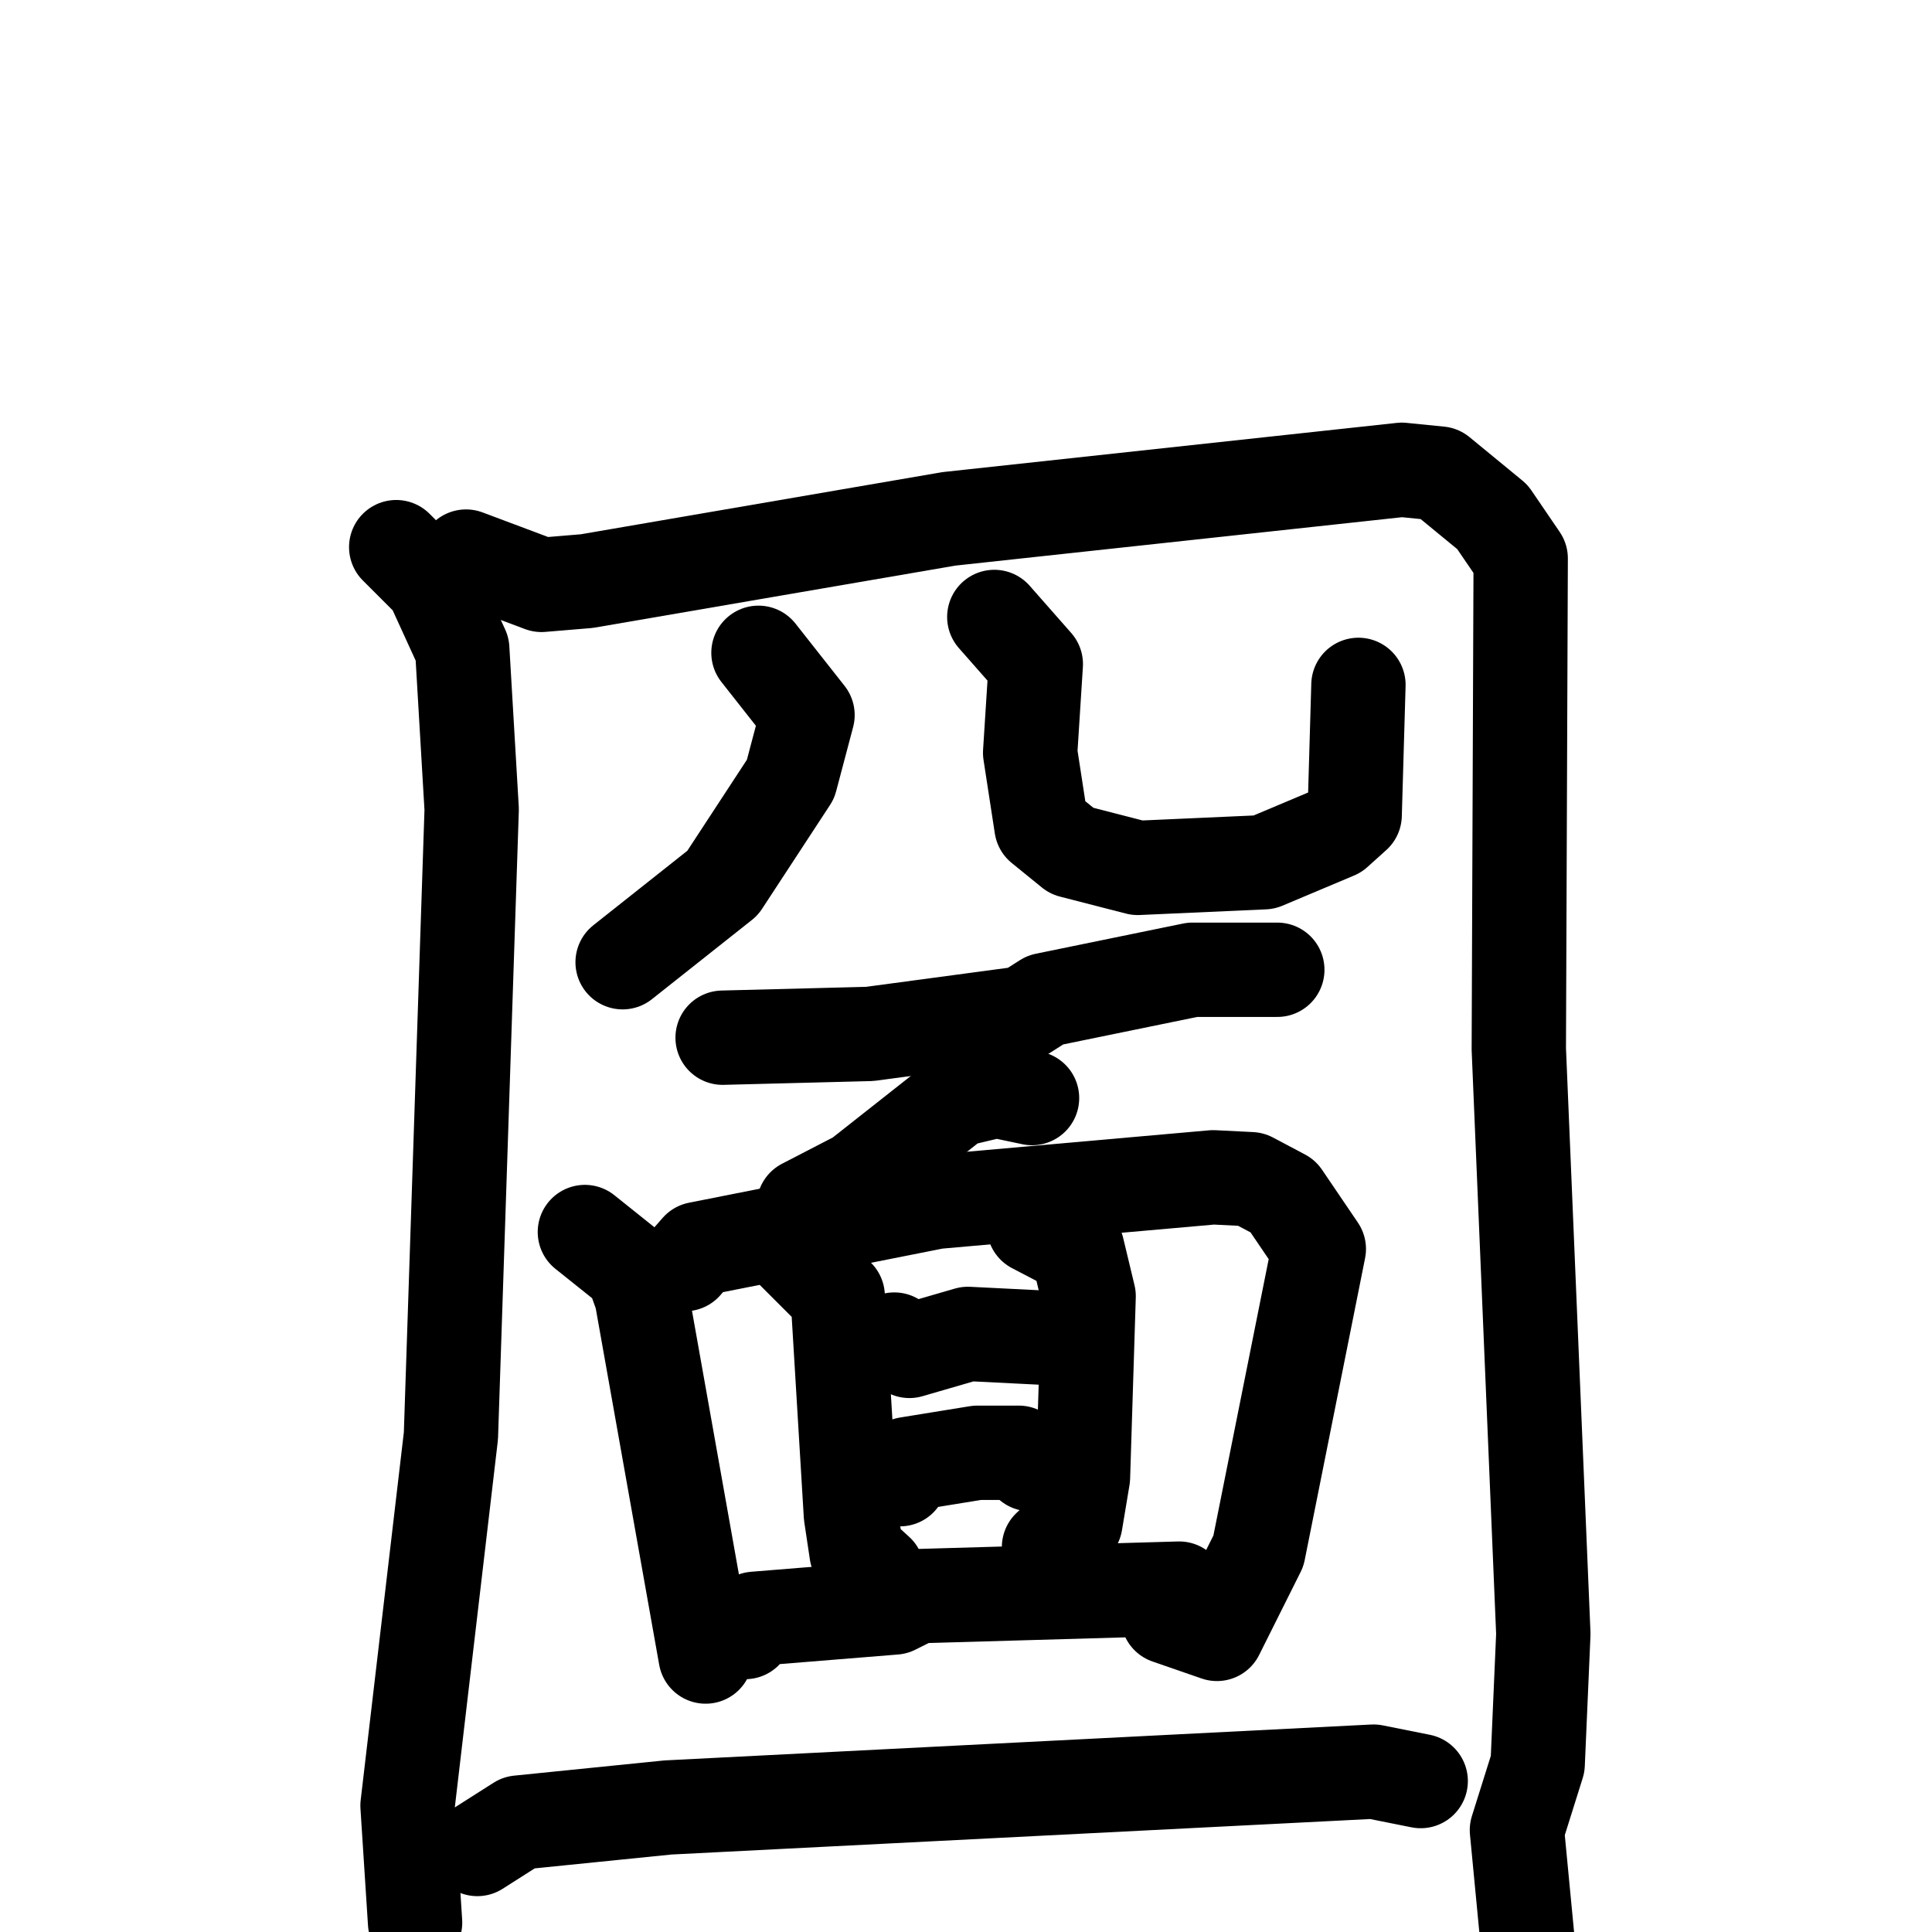 <svg xmlns="http://www.w3.org/2000/svg" viewBox="0 0 1024 1024">
  <g style="fill:none;stroke:#000000;stroke-width:50;stroke-linecap:round;stroke-linejoin:round;" transform="scale(1, 1) translate(0, 0)">
    <path d="M 210.0,290.0 L 229.0,309.0 L 245.0,344.0 L 250.0,429.0 L 239.0,761.0 L 216.0,957.0 L 220.0,1019.0"/>
    <path d="M 247.0,295.0 L 287.0,310.0 L 311.0,308.0 L 503.0,275.0 L 743.0,249.0 L 763.0,251.0 L 791.0,274.0 L 806.0,296.0 L 805.0,556.0 L 818.0,866.0 L 815.0,935.0 L 804.0,970.0 L 811.0,1043.0"/>
    <path d="M 402.0,346.0 L 428.0,379.0 L 419.0,413.0 L 383.0,468.0 L 330.0,510.0"/>
    <path d="M 527.0,327.0 L 549.0,352.0 L 546.0,399.0 L 552.0,438.0 L 568.0,451.0 L 603.0,460.0 L 670.0,457.0 L 708.0,441.0 L 718.0,432.0 L 720.0,363.0"/>
    <path d="M 383.0,550.0 L 461.0,548.0 L 543.0,537.0 L 554.0,530.0 L 632.0,514.0 L 677.0,514.0"/>
    <path d="M 547.0,582.0 L 528.0,578.0 L 507.0,583.0 L 455.0,624.0 L 426.0,639.0"/>
    <path d="M 310.0,653.0 L 335.0,673.0 L 340.0,687.0 L 374.0,878.0"/>
    <path d="M 363.0,670.0 L 370.0,662.0 L 496.0,637.0 L 643.0,624.0 L 663.0,625.0 L 680.0,634.0 L 699.0,662.0 L 667.0,822.0 L 645.0,866.0 L 619.0,857.0"/>
    <path d="M 421.0,664.0 L 444.0,687.0 L 451.0,803.0 L 454.0,823.0 L 465.0,833.0"/>
    <path d="M 548.0,650.0 L 571.0,662.0 L 577.0,687.0 L 574.0,783.0 L 570.0,807.0 L 556.0,820.0"/>
    <path d="M 474.0,710.0 L 482.0,716.0 L 513.0,707.0 L 553.0,709.0"/>
    <path d="M 477.0,784.0 L 481.0,776.0 L 518.0,770.0 L 540.0,770.0 L 546.0,776.0"/>
    <path d="M 395.0,865.0 L 400.0,858.0 L 474.0,852.0 L 486.0,846.0 L 625.0,842.0"/>
    <path d="M 253.0,980.0 L 275.0,966.0 L 354.0,958.0 L 728.0,939.0 L 753.0,944.0"/>
  </g>
</svg>
